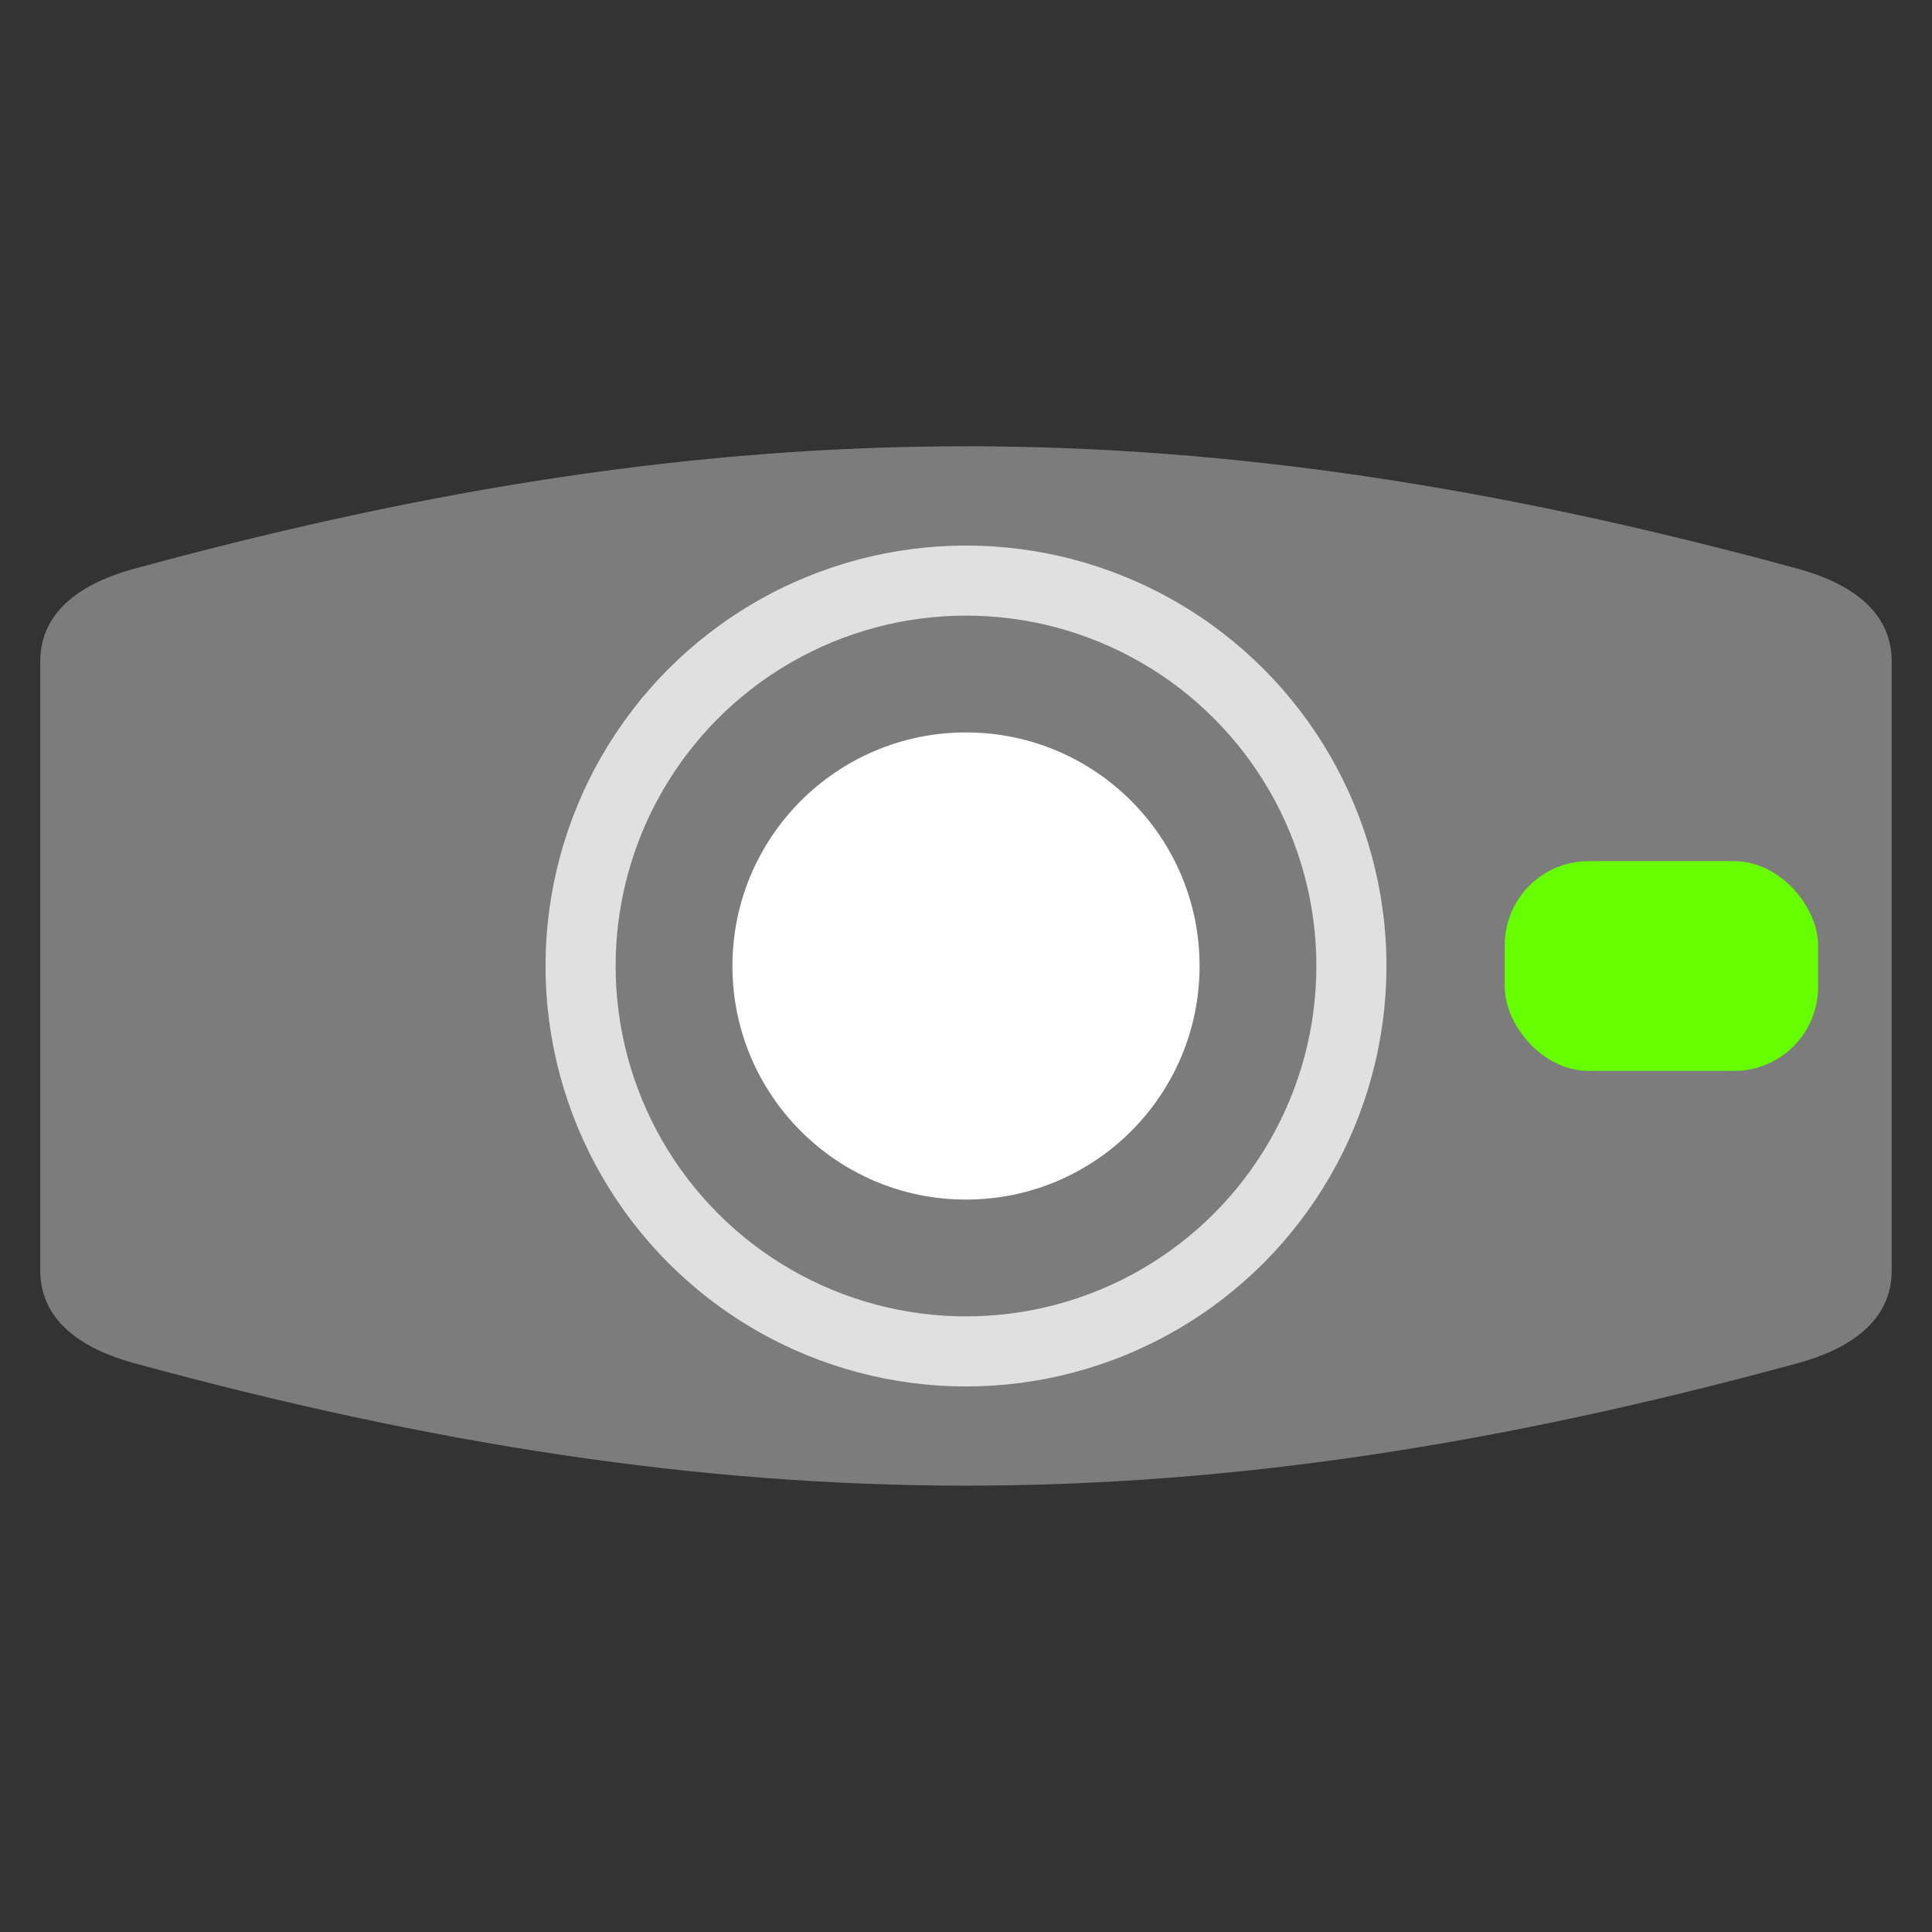 <svg width="48" version="1.0" xmlns="http://www.w3.org/2000/svg" height="48" xmlns:xlink="http://www.w3.org/1999/xlink">
<rect width="100%" height="100%" fill="#333333" stroke="none"/>
<defs id="defs5"/>
<g style="stroke-linejoin:bevel;stroke-width:1.5;stroke:none;stroke-linecap:square;fill-rule:evenodd">
<path style="fill:#7c7c7c" id="rect4154" d="m 3.321,14.134 c 14.876,-4.062 26.482,-4.062 41.357,0 1.241,0.339 2.321,1.024 2.321,2.296 v 15.138 c 0,1.272 -1.081,1.957 -2.321,2.296 -14.876,4.062 -26.482,4.062 -41.357,0 -1.241,-0.339 -2.321,-1.024 -2.321,-2.296 v -15.138 c 0,-1.272 1.081,-1.958 2.321,-2.296 z "/>
<circle cx="24" cy="24" style="fill:#e0e0e0" r="10.446" id="circle4180"/>
<circle cx="24" cy="24" style="fill:#7c7c7c" id="path4161" r="8.705"/>
<circle cx="24" cy="24" style="fill:#fff" r="5.803" id="circle4163"/>
<rect width="7.783" x="37.386" y="21.395" rx="2.084" height="5.211" ry="2.084" style="fill:#6f0" id="rect4165"/>
</g>
</svg>

